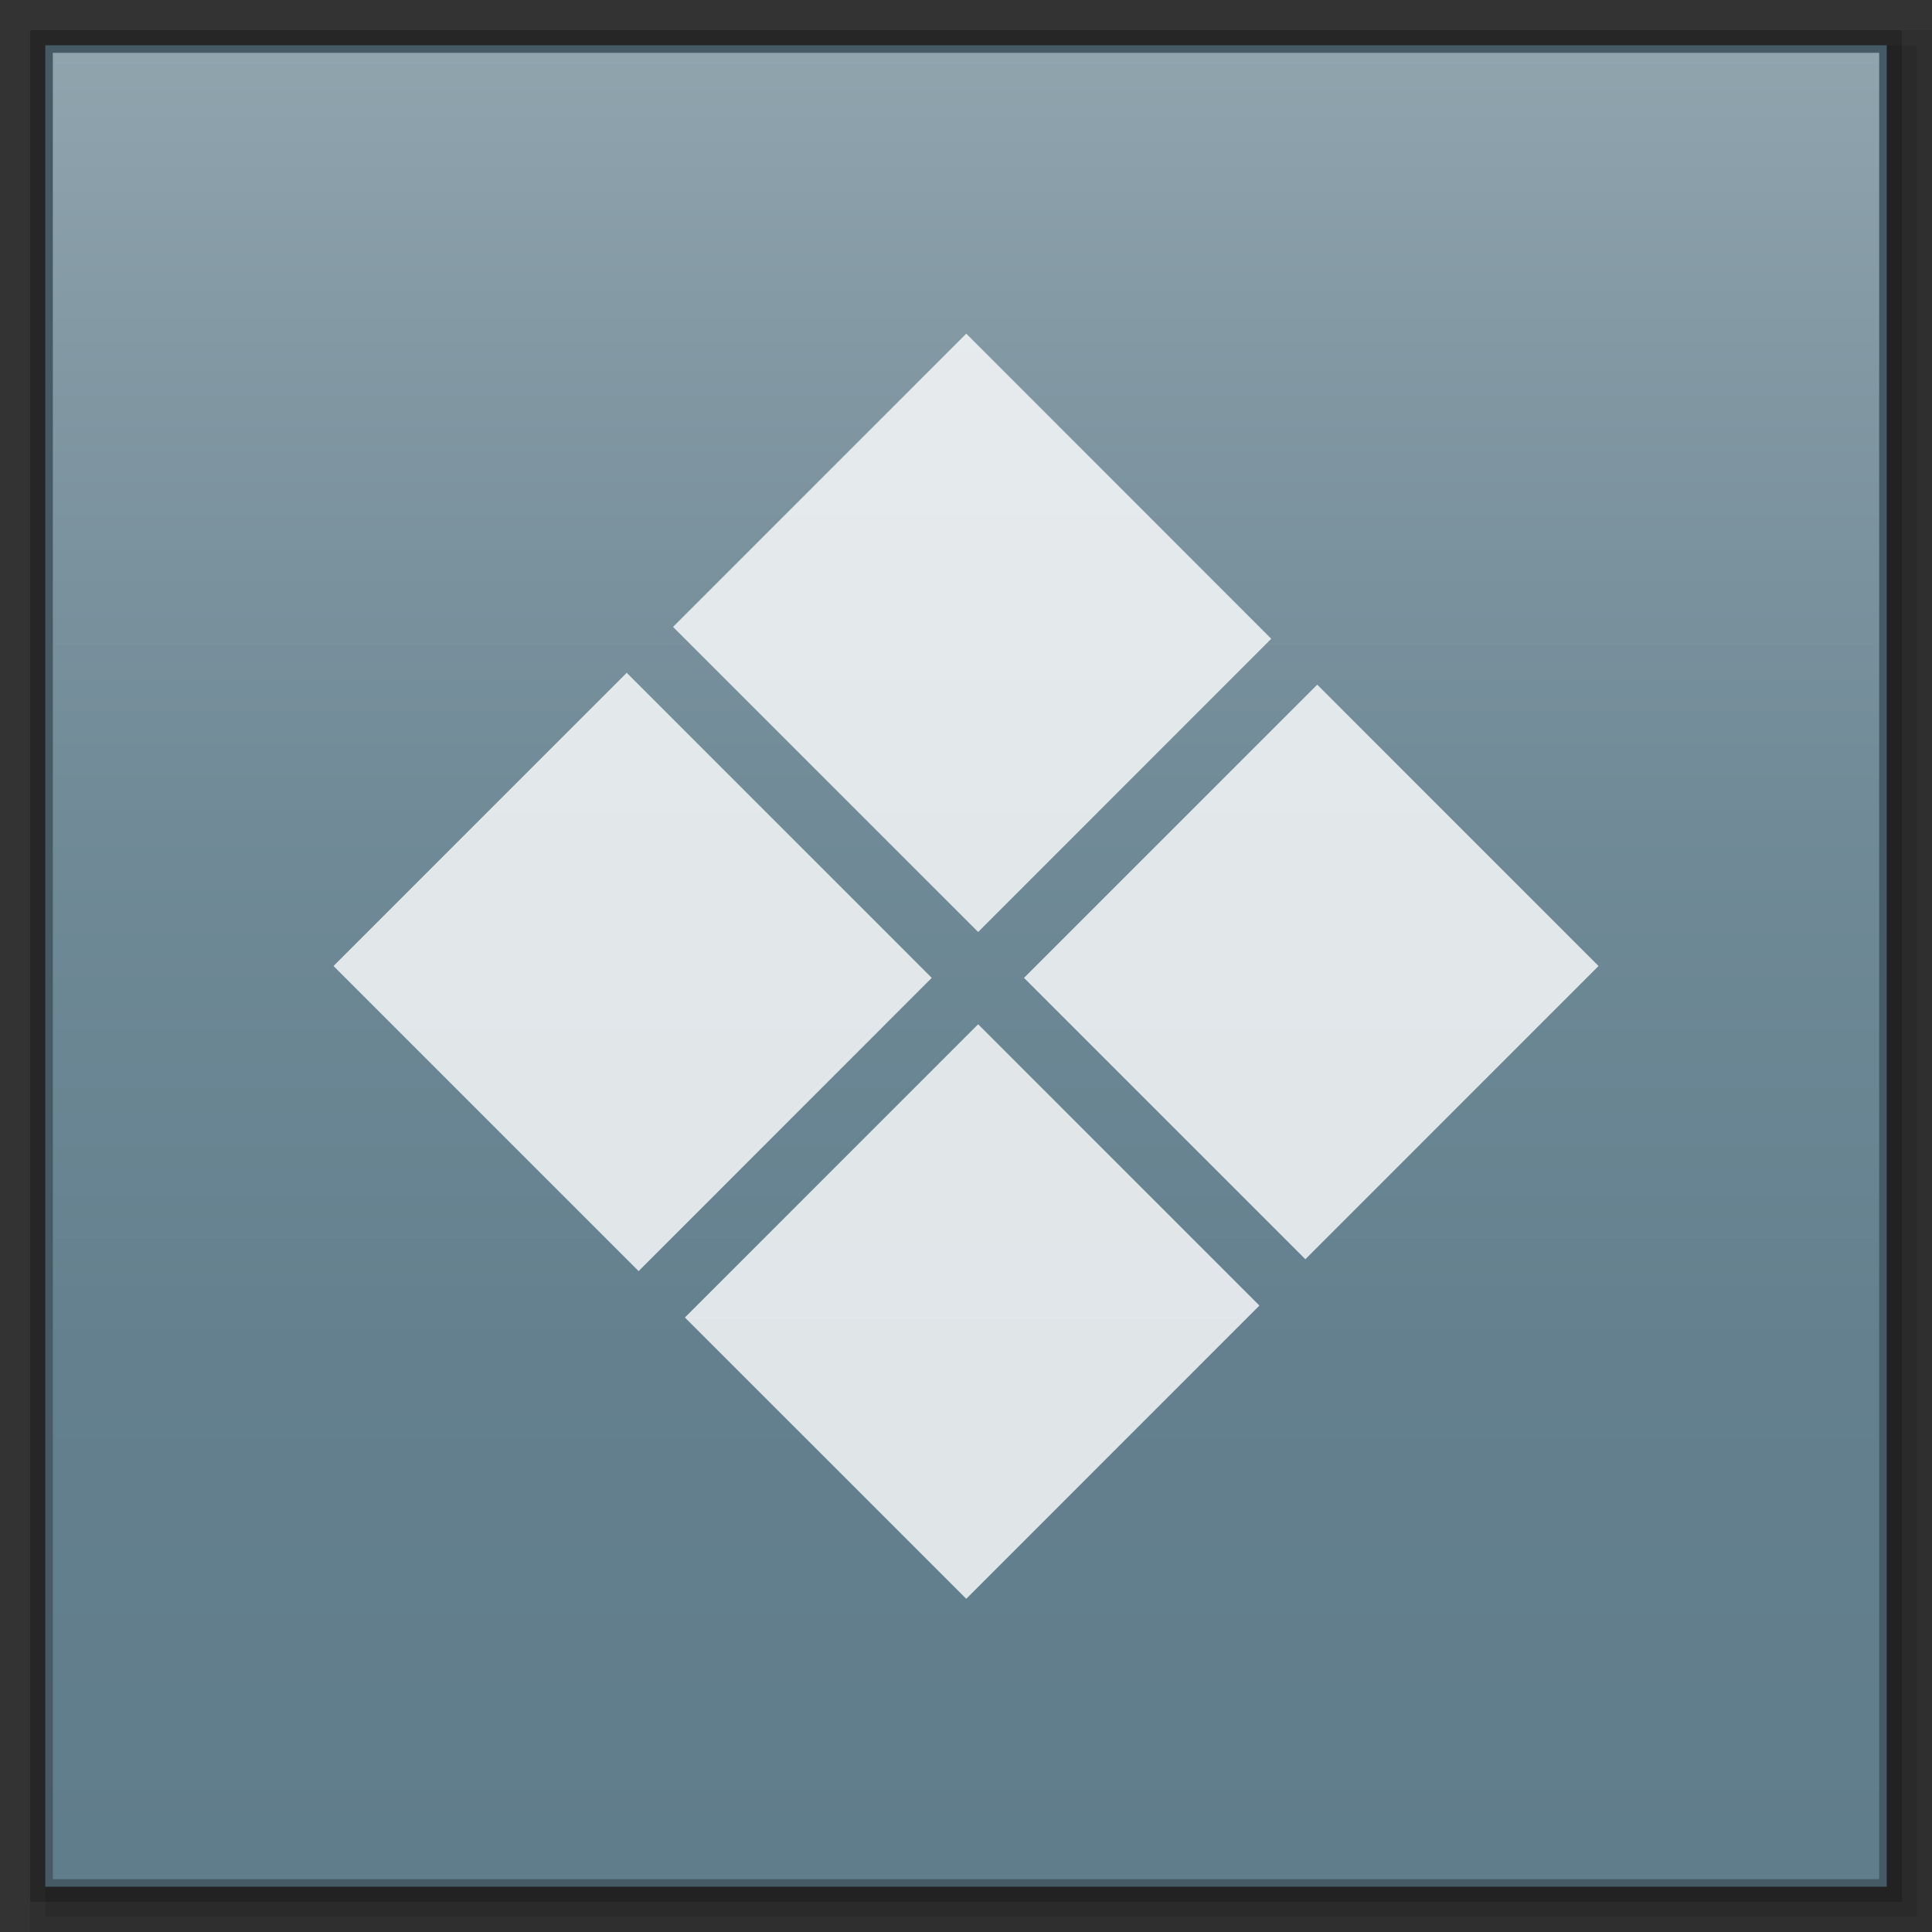 <?xml version="1.0" encoding="utf-8"?>
<!-- Generator: Adobe Illustrator 16.0.0, SVG Export Plug-In . SVG Version: 6.00 Build 0)  -->
<!DOCTYPE svg PUBLIC "-//W3C//DTD SVG 1.1//EN" "http://www.w3.org/Graphics/SVG/1.1/DTD/svg11.dtd">
<svg version="1.1" id="图层_1" xmlns="http://www.w3.org/2000/svg" xmlns:xlink="http://www.w3.org/1999/xlink" x="0px" y="0px"
	 width="512px" height="512px" viewBox="0 0 512 512" enable-background="new 0 0 512 512" xml:space="preserve">
<rect x="0" y="0" width="512" height="512" fill="#333333" stroke="none"/>
<rect x="8" y="8" opacity="0.2" width="496" height="496"/>
<rect x="8" y="8" opacity="0.08" width="504" height="504"/>
<rect x="12" y="12" opacity="0.1" width="496" height="496"/>
<rect x="12" y="12" fill="#455A64" width="488" height="488"/>
<g>
	
		<linearGradient id="SVGID_1_" gradientUnits="userSpaceOnUse" x1="297.6" y1="334.099" x2="297.6" y2="-149.901" gradientTransform="matrix(1 0 0 -1 -41.6 348.099)">
		<stop  offset="0" style="stop-color:#90A4AE"/>
		<stop  offset="0.138" style="stop-color:#849AA5"/>
		<stop  offset="0.423" style="stop-color:#708A97"/>
		<stop  offset="0.71" style="stop-color:#64808E"/>
		<stop  offset="1" style="stop-color:#607D8B"/>
	</linearGradient>
	<rect x="14" y="14" fill="url(#SVGID_1_)" width="484" height="484"/>
	<g opacity="0.8">
		<polygon fill="#FFFFFF" points="178.359,166.136 256.07,88.425 336.893,169.283 259.216,246.986 		"/>
		<polygon fill="#FFFFFF" points="349.08,181.444 423.627,256 345.933,333.712 271.369,259.146 		"/>
		<polygon fill="#FFFFFF" points="169.24,336.857 88.383,256 166.085,178.297 246.925,259.146 		"/>
		<polygon fill="#FFFFFF" points="333.764,345.985 256.07,423.696 181.506,349.148 259.216,271.438 		"/>
	</g>
</g>
</svg>
